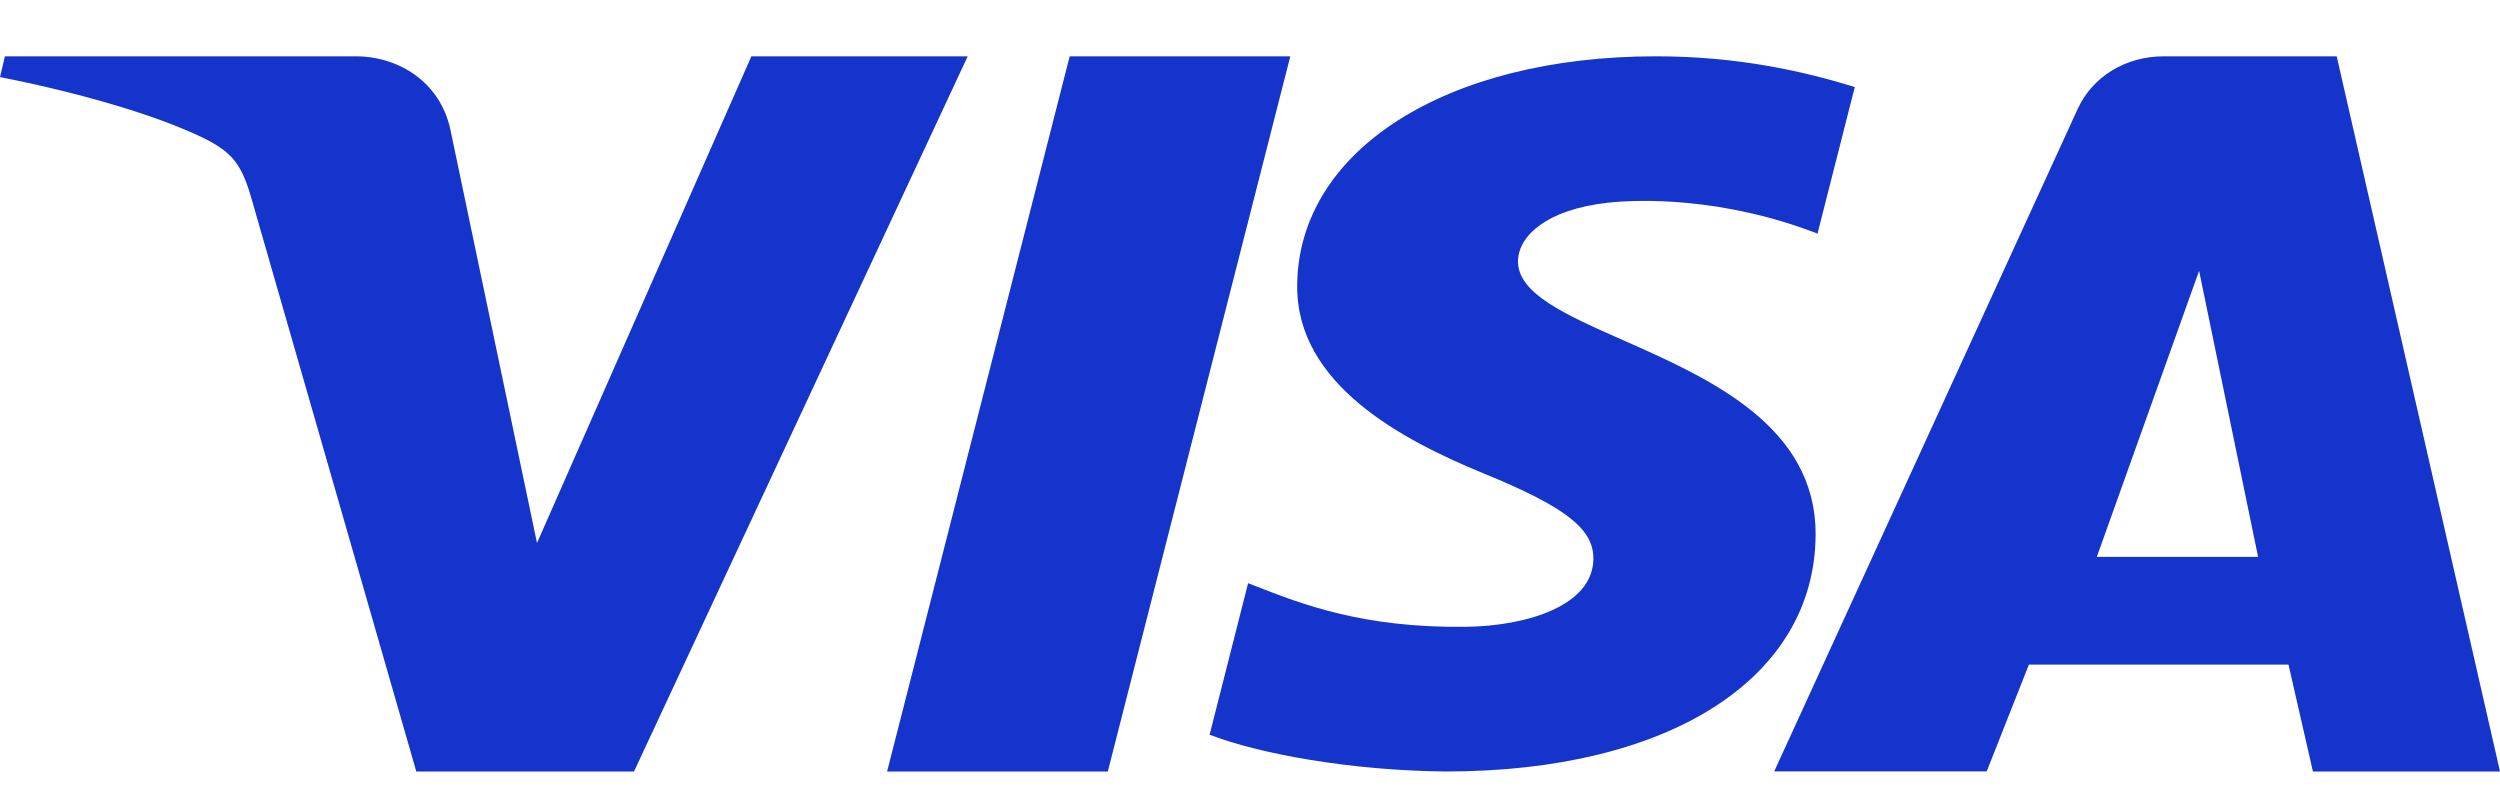 <svg width="25" height="8" viewBox="0 0 25 8" fill="none" xmlns="http://www.w3.org/2000/svg">
  <path fill-rule="evenodd" clip-rule="evenodd"
    d="M9.677 0.563L6.34 7.715H4.163L2.521 2.007C2.422 1.656 2.335 1.527 2.032 1.379C1.537 1.137 0.719 0.911 0 0.771L0.049 0.563H3.553C4 0.563 4.402 0.83 4.503 1.292L5.37 5.43L7.514 0.563H9.677ZM18.156 5.348C18.161 4.256 17.088 3.781 16.229 3.401C15.652 3.146 15.172 2.934 15.18 2.606C15.187 2.358 15.467 2.094 16.081 2.027C16.386 1.993 17.224 1.968 18.175 2.336L18.548 0.87C18.037 0.713 17.38 0.563 16.561 0.563C14.462 0.563 12.985 1.503 12.972 2.849C12.959 3.845 14.027 4.401 14.831 4.732C15.659 5.071 15.937 5.288 15.934 5.591C15.928 6.055 15.274 6.26 14.662 6.268C13.628 6.282 13.014 6.041 12.528 5.85L12.481 5.832L12.096 7.347C12.593 7.539 13.509 7.706 14.458 7.715C16.689 7.715 18.149 6.786 18.156 5.348ZM25 7.715H23.129L23.129 7.714L22.885 6.646H20.289L19.867 7.714H17.742L20.778 1.087C20.924 0.77 21.251 0.563 21.64 0.563H23.367L25 7.715ZM20.968 5.569L21.991 2.708L22.581 5.569H20.968H20.968ZM11.078 7.715L12.903 0.563H10.697L8.871 7.715H11.078Z"
    fill="#1434CB" />
</svg>